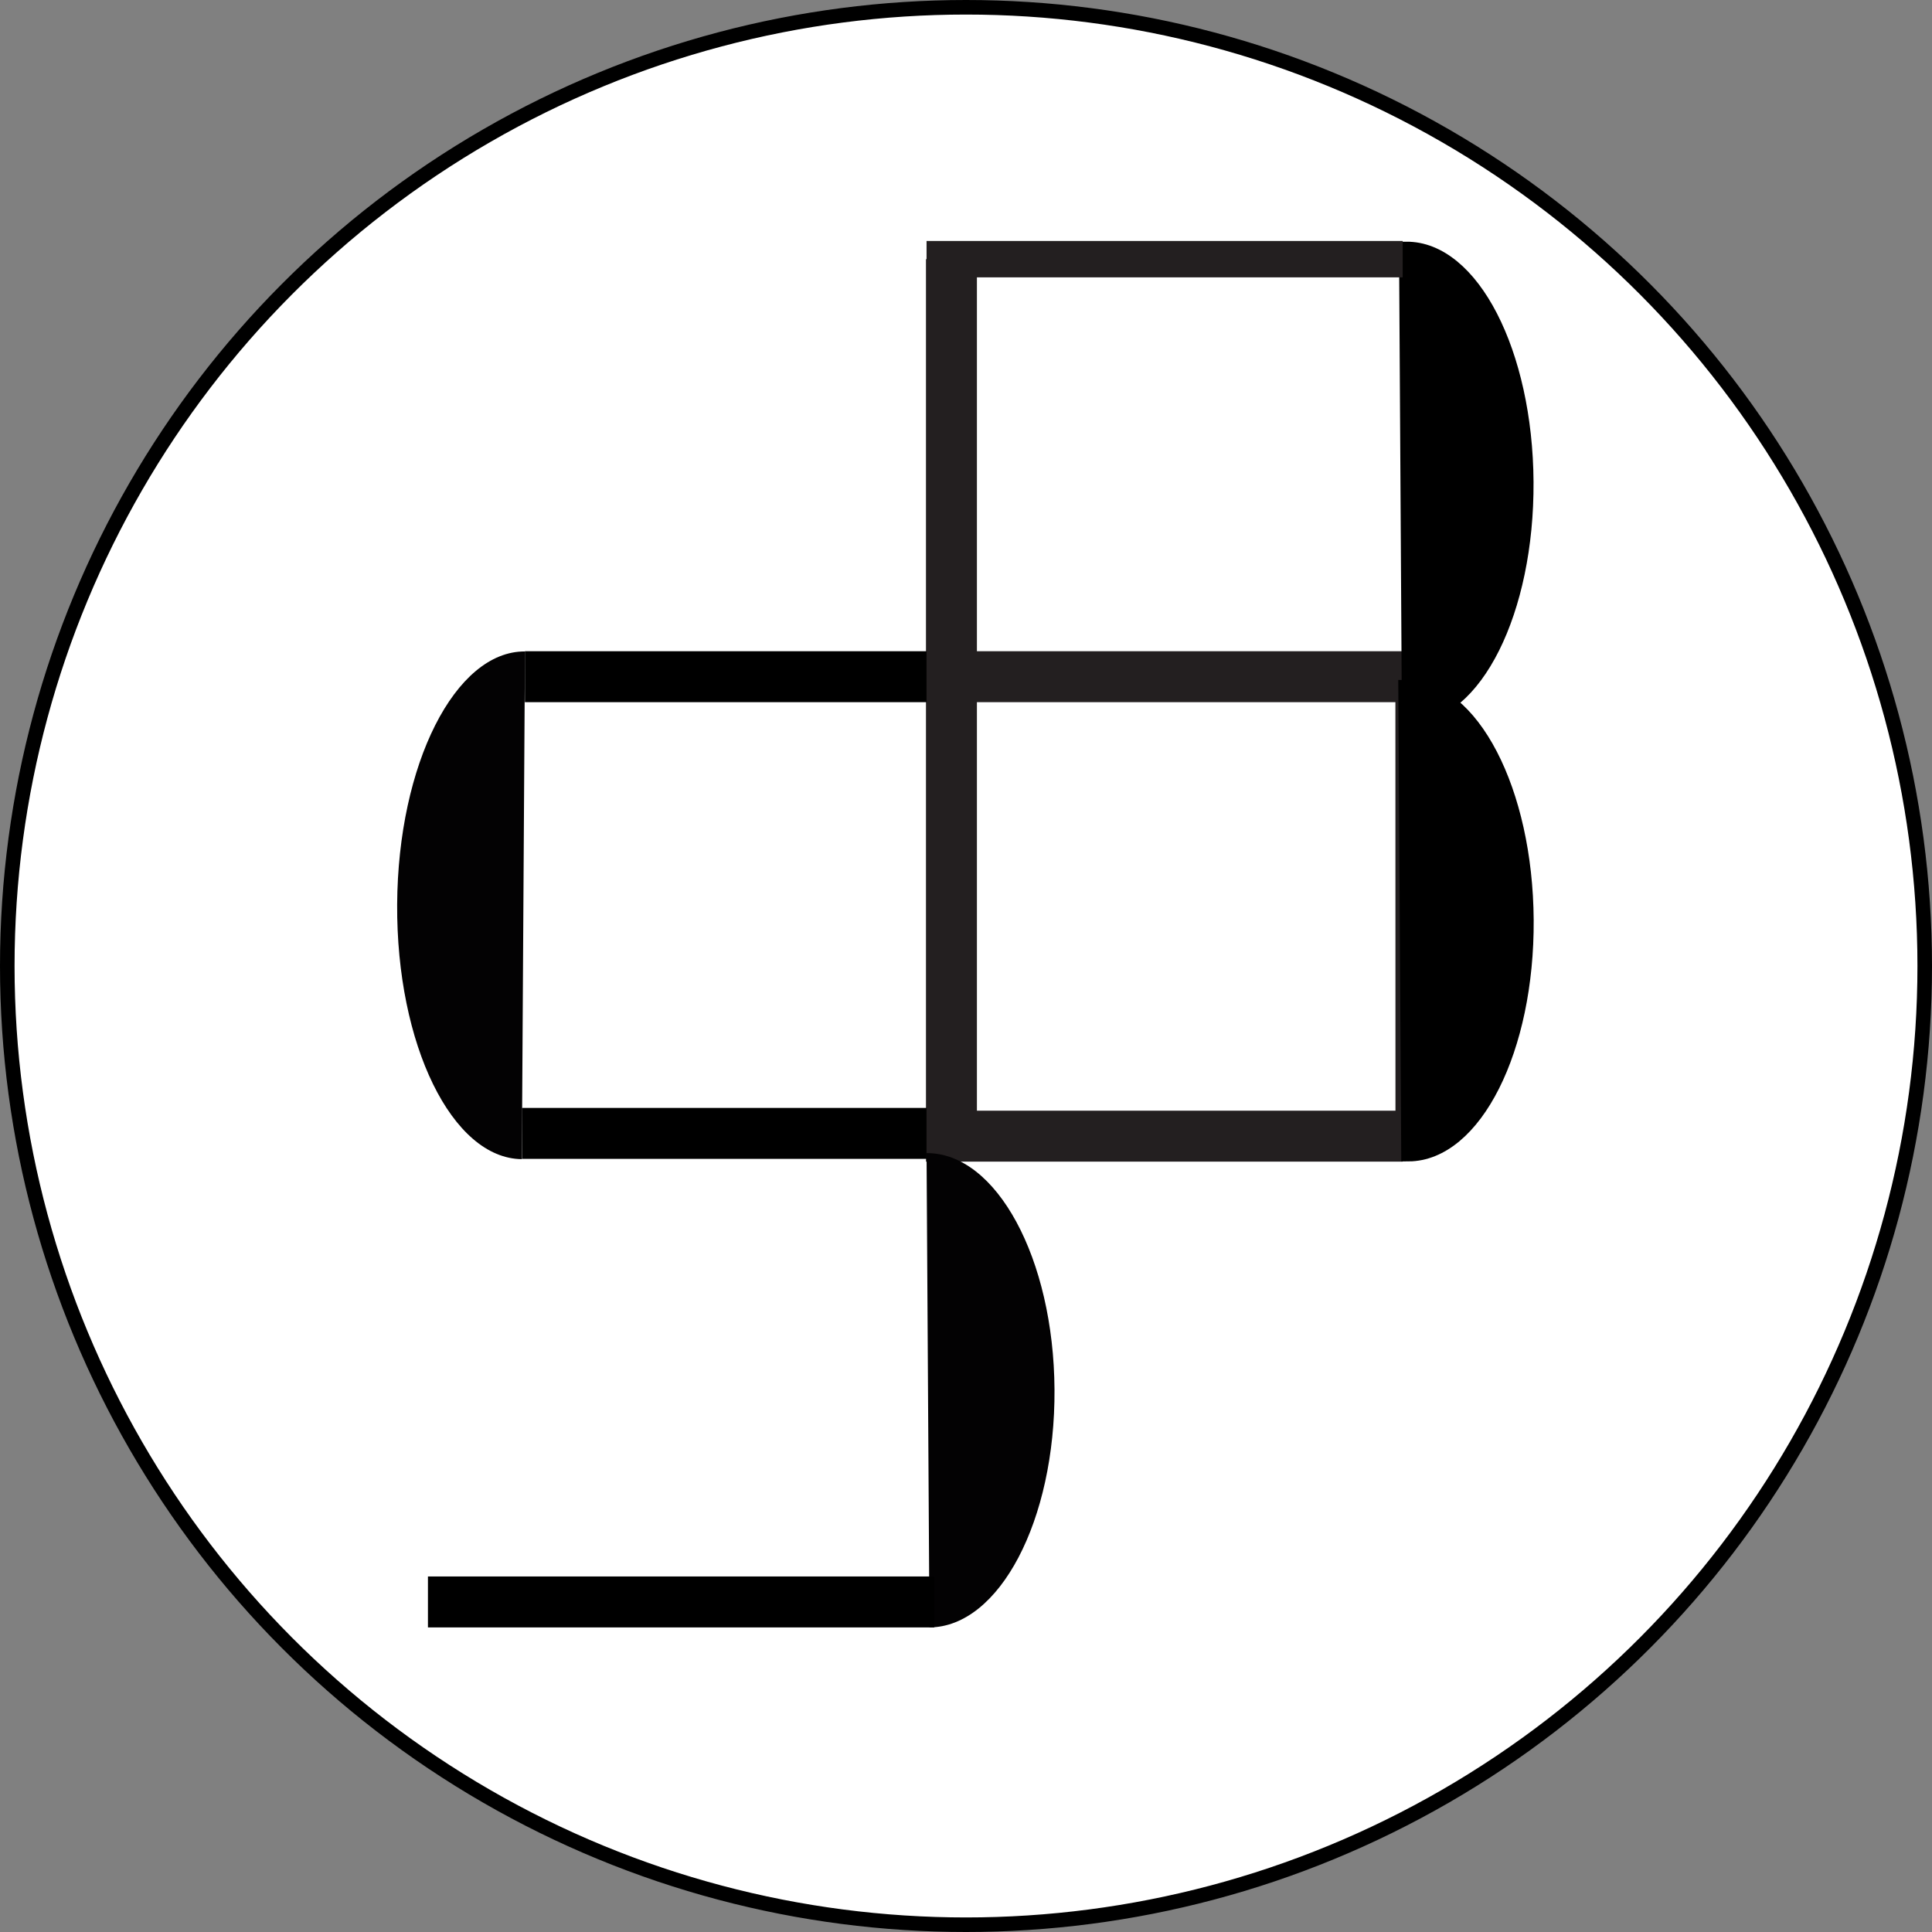 <svg id="Layer_1" data-name="Layer 1" xmlns="http://www.w3.org/2000/svg" viewBox="0 0 265.46 265.46"><rect x="0" y="0" width="265.46" height="265.46" fill="#808080" stroke="none"/><defs><style>.cls-1{fill:#fff;}.cls-1,.cls-5,.cls-7{stroke:#000;}.cls-1,.cls-2,.cls-3,.cls-4,.cls-5,.cls-7{stroke-miterlimit:10;}.cls-1,.cls-4,.cls-5{stroke-width:2px;}.cls-2,.cls-3,.cls-4,.cls-7{fill:none;}.cls-2,.cls-3,.cls-4{stroke:#231f20;}.cls-2,.cls-7{stroke-width:7px;}.cls-3{stroke-width:5px;}.cls-6{fill:#030203;}</style></defs><title>Source buffet logo2 - white bg no text2</title><circle class="cls-1" cx="132.73" cy="132.73" r="131.73"/><polyline class="cls-2" points="130.73 35.61 130.73 156.11 192.73 156.11"/><path class="cls-3" d="M1930,534" transform="translate(-1732.77 -377.89)"/><line class="cls-2" x1="192.73" y1="92.98" x2="129.23" y2="92.98"/><line class="cls-4" x1="192.73" y1="94.17" x2="192.74" y2="157.57"/><path class="cls-5" d="M1925.9,472.31c9.06-.06,16.49,14.25,16.6,32s-7.14,32.11-16.2,32.16Z" transform="translate(-1732.77 -377.89)"/><path class="cls-5" d="M1926,412.1c9-.06,16.37,14.27,16.48,32s-7.09,32.15-16.09,32.2Z" transform="translate(-1732.77 -377.89)"/><line class="cls-3" x1="192.73" y1="35.61" x2="127.31" y2="35.61"/><path class="cls-6" d="M1804.9,467.4c-9.58-.06-17.45,15.5-17.56,34.76s7.55,34.91,17.13,35Z" transform="translate(-1732.77 -377.89)"/><line class="cls-7" x1="127.31" y1="155.73" x2="71.72" y2="155.73"/><path class="cls-6" d="M1860.08,536.33c9.6-.06,17.47,14.48,17.58,32.48s-7.58,32.63-17.18,32.69Z" transform="translate(-1732.77 -377.89)"/><line class="cls-7" x1="128.37" y1="220.11" x2="58.8" y2="220.11"/><line class="cls-7" x1="127.31" y1="92.98" x2="72.12" y2="92.98"/></svg>